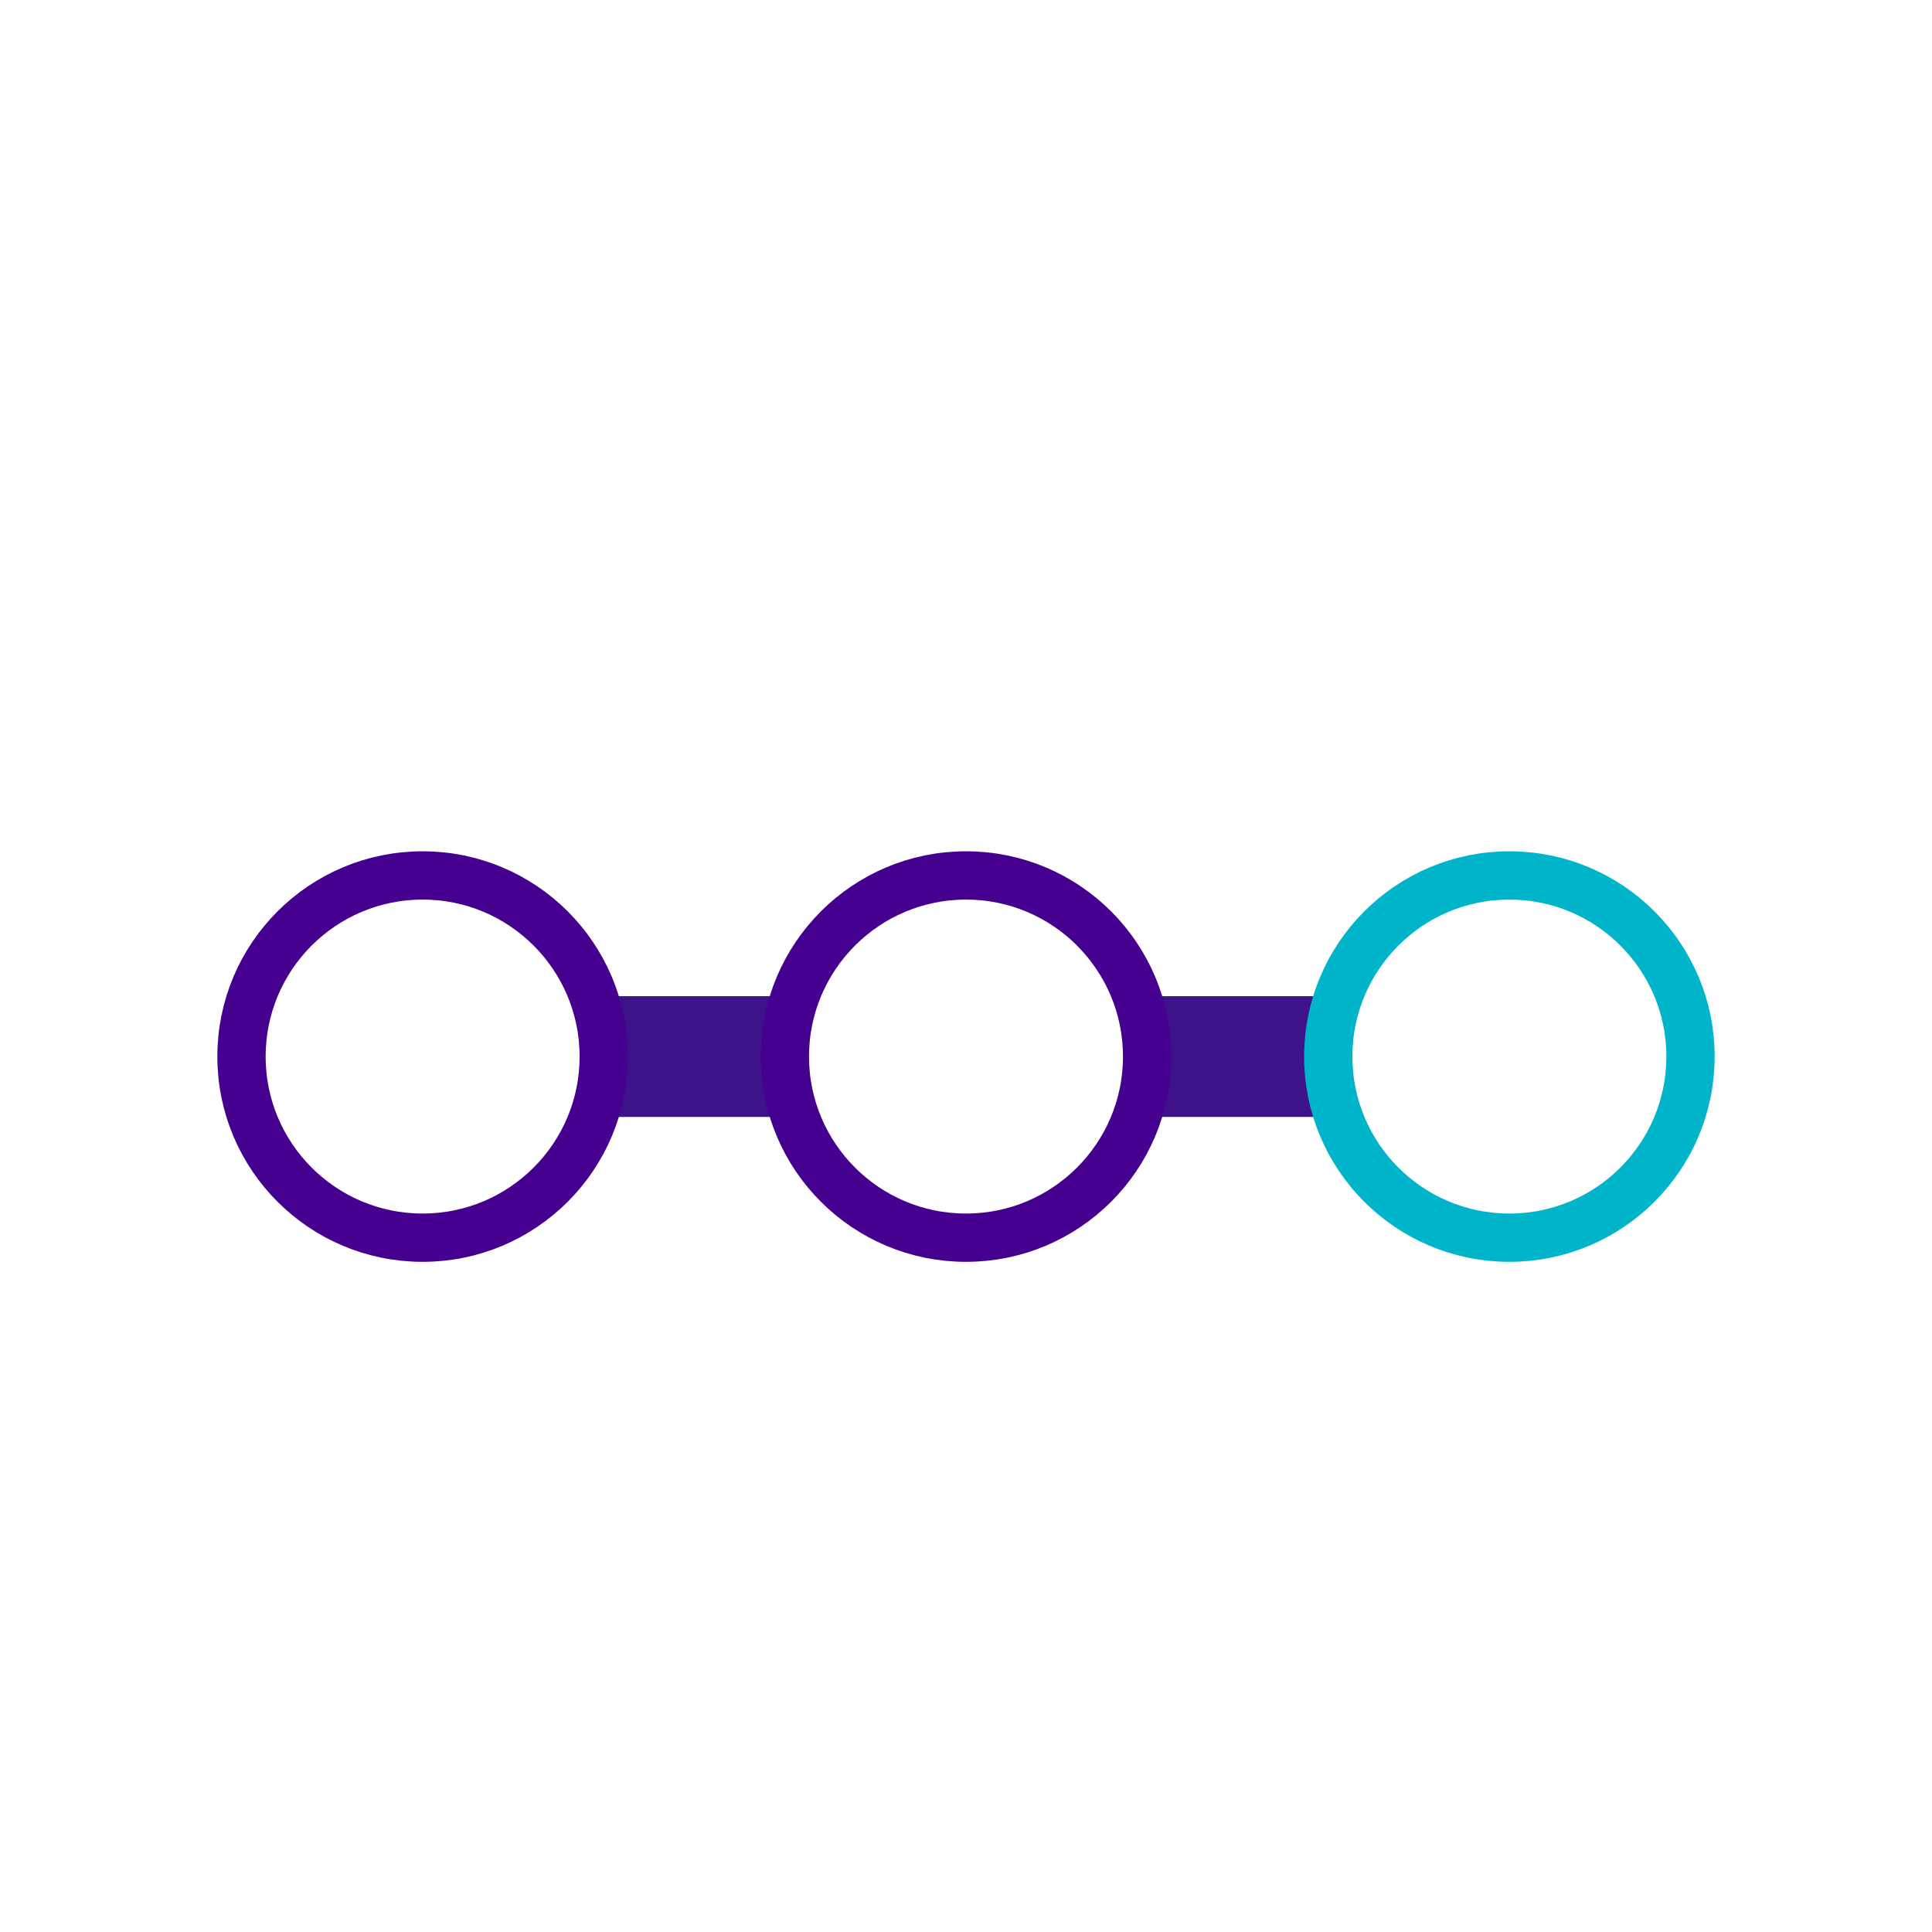 <?xml version="1.0" encoding="UTF-8"?>
<svg width="64px" height="64px" viewBox="0 0 64 64" version="1.1" xmlns="http://www.w3.org/2000/svg" xmlns:xlink="http://www.w3.org/1999/xlink">
    <!-- Generator: Sketch 61.2 (89653) - https://sketch.com -->
    <title>step</title>
    <desc>Created with Sketch.</desc>
    <g id="step" stroke="none" stroke-width="1" fill="none" fill-rule="evenodd">
        <g fill-rule="nonzero">
            <g id="bg_frame">
                <rect id="frame" x="0" y="0" width="64" height="64"></rect>
            </g>
            <g id="Group" transform="translate(8, 29)">
                <rect id="Rectangle" fill="#3E1289" x="12" y="4" width="6" height="4"></rect>
                <rect id="Rectangle-Copy" fill="#3E1289" x="30" y="4" width="6" height="4"></rect>
                <circle id="Oval" stroke="#46008F" stroke-width="1.6" stroke-linejoin="round" cx="6" cy="6" r="6"></circle>
                <circle id="Oval-Copy" stroke="#46008F" stroke-width="1.6" stroke-linejoin="round" cx="24" cy="6" r="6"></circle>
                <circle id="Oval-Copy-2" stroke="#00B5CA" stroke-width="1.6" stroke-linecap="round" stroke-linejoin="round" cx="42" cy="6" r="6"></circle>
            </g>
        </g>
    </g>
</svg>